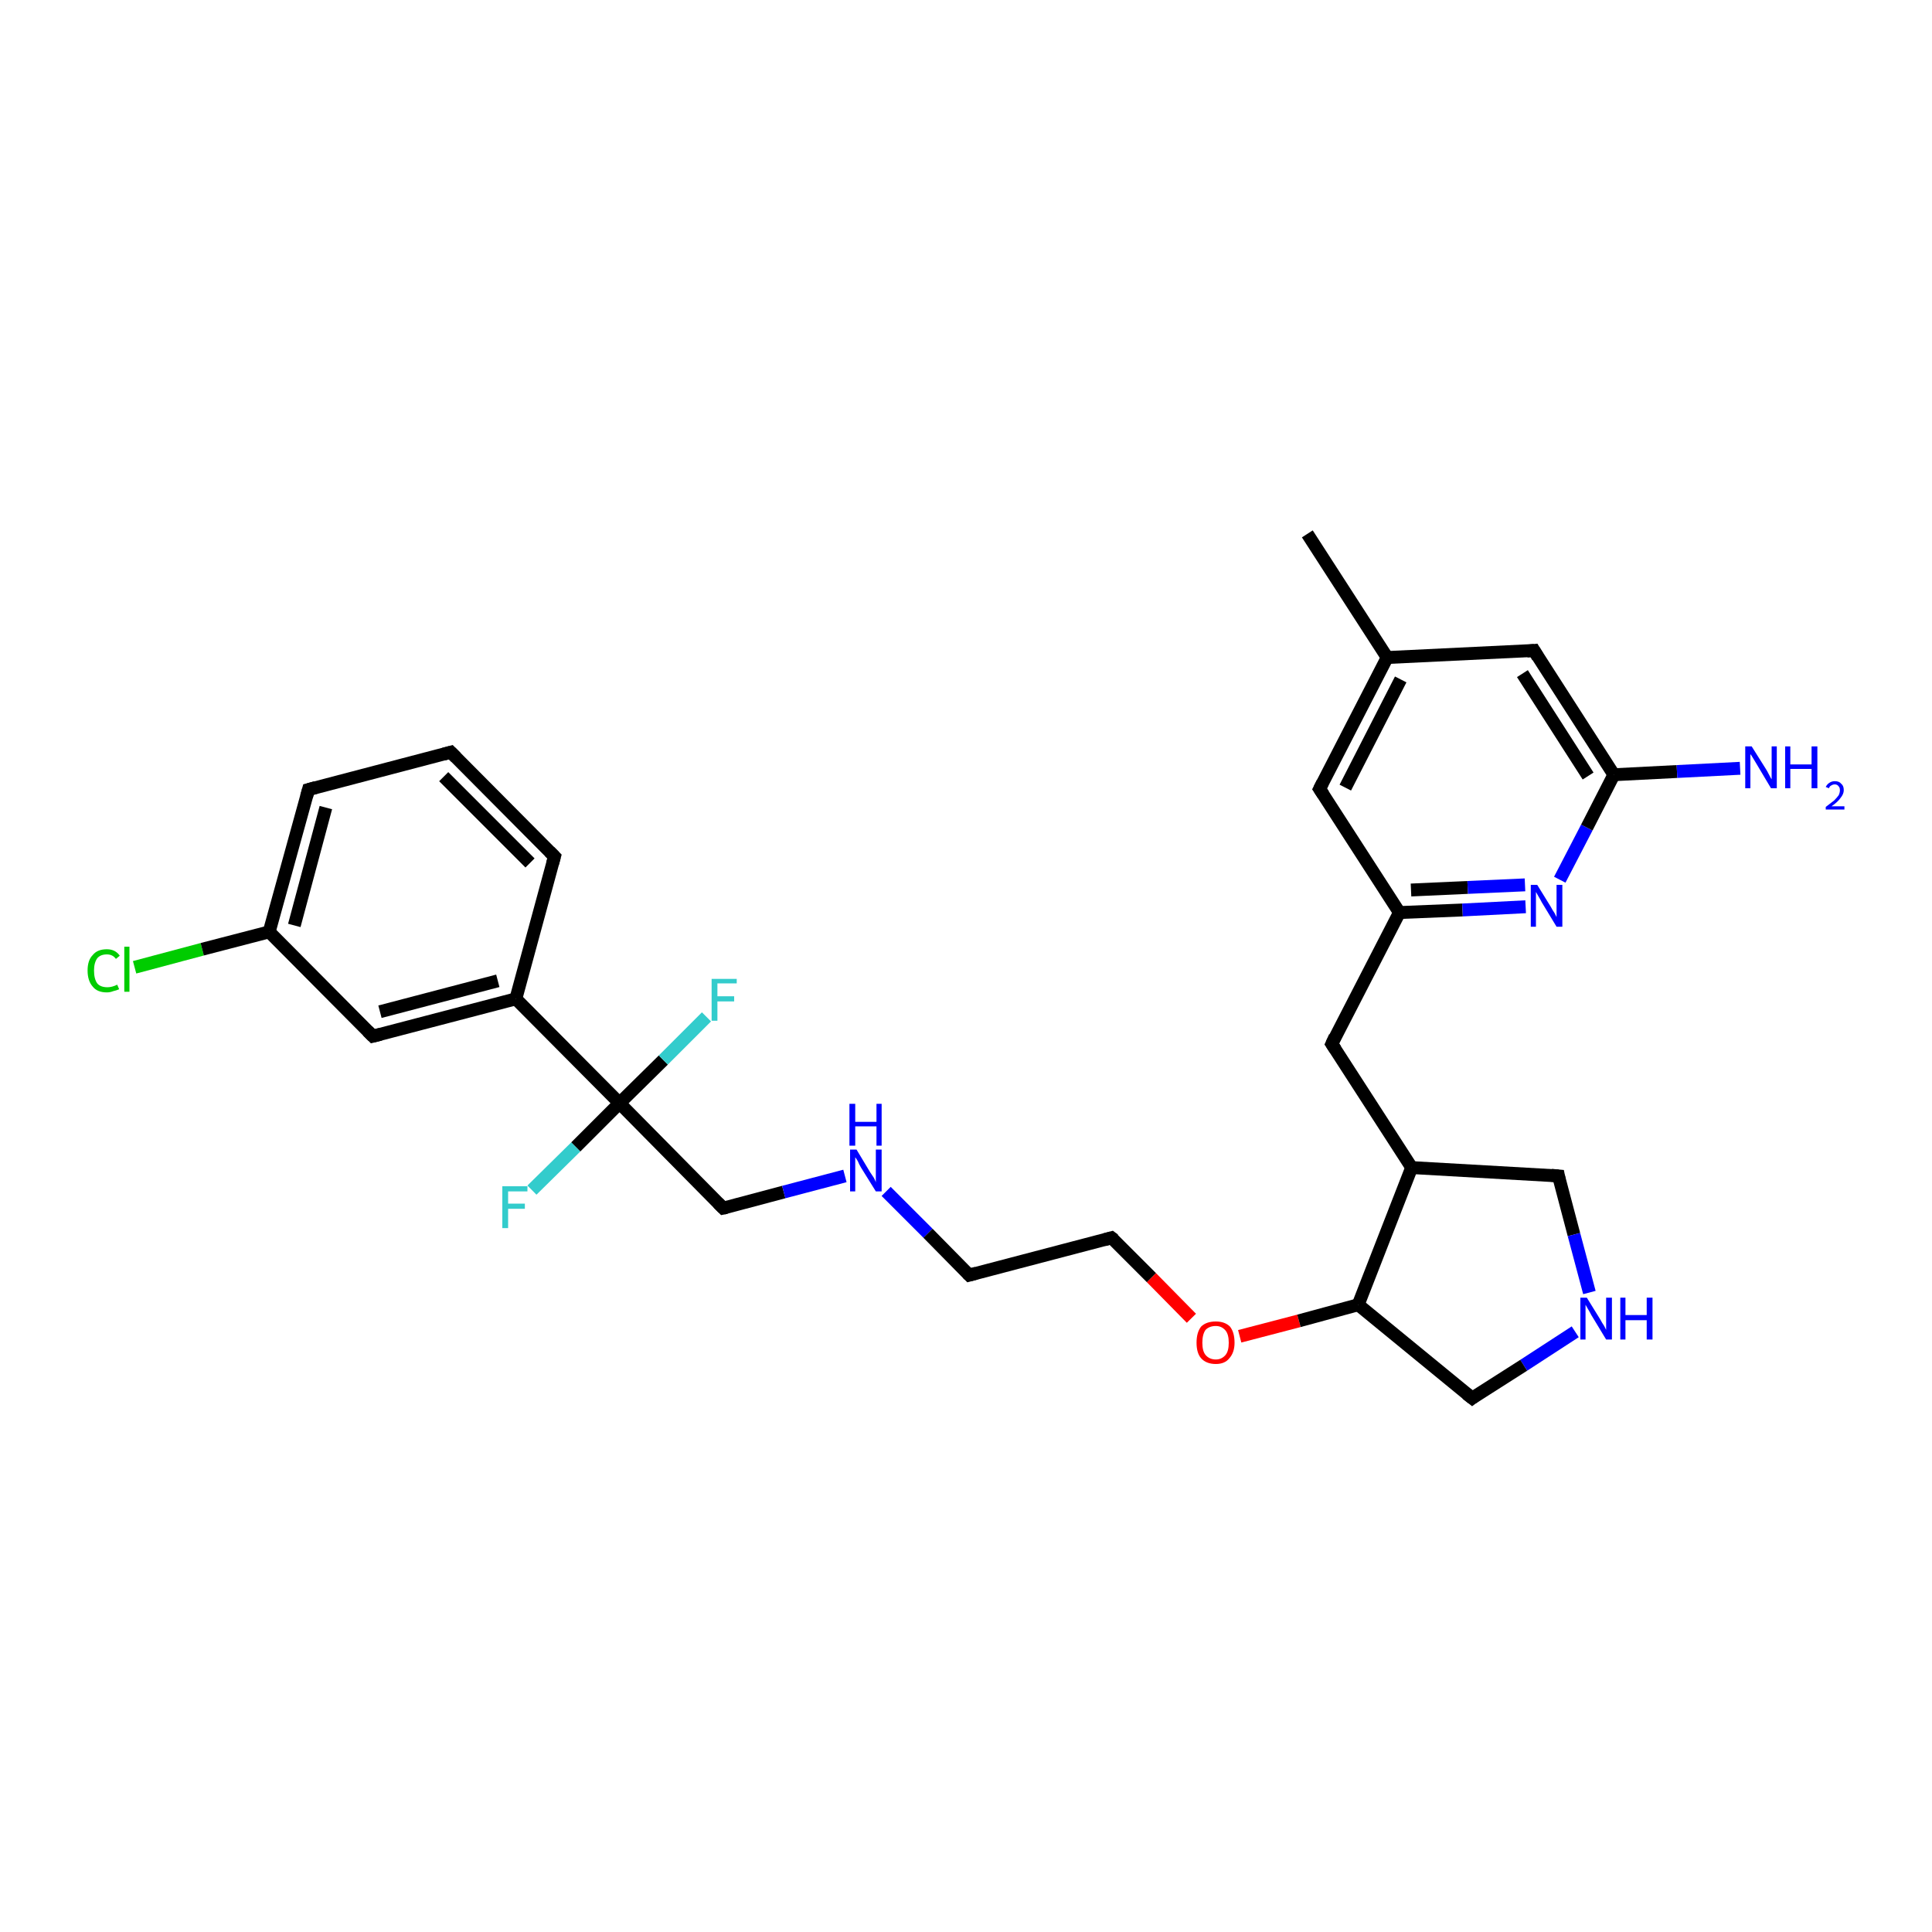<?xml version='1.0' encoding='iso-8859-1'?>
<svg version='1.1' baseProfile='full'
              xmlns='http://www.w3.org/2000/svg'
                      xmlns:rdkit='http://www.rdkit.org/xml'
                      xmlns:xlink='http://www.w3.org/1999/xlink'
                  xml:space='preserve'
width='300px' height='300px' viewBox='0 0 300 300'>
<!-- END OF HEADER -->
<rect style='opacity:1.0;fill:#FFFFFF;stroke:none' width='300.0' height='300.0' x='0.0' y='0.0'> </rect>
<path class='bond-0 atom-0 atom-1' d='M 20.9,150.2 L 31.4,147.4' style='fill:none;fill-rule:evenodd;stroke:#00CC00;stroke-width:2.0px;stroke-linecap:butt;stroke-linejoin:miter;stroke-opacity:1' />
<path class='bond-0 atom-0 atom-1' d='M 31.4,147.4 L 41.8,144.7' style='fill:none;fill-rule:evenodd;stroke:#000000;stroke-width:2.0px;stroke-linecap:butt;stroke-linejoin:miter;stroke-opacity:1' />
<path class='bond-1 atom-1 atom-2' d='M 41.8,144.7 L 47.9,122.6' style='fill:none;fill-rule:evenodd;stroke:#000000;stroke-width:2.0px;stroke-linecap:butt;stroke-linejoin:miter;stroke-opacity:1' />
<path class='bond-1 atom-1 atom-2' d='M 45.7,143.7 L 50.6,125.4' style='fill:none;fill-rule:evenodd;stroke:#000000;stroke-width:2.0px;stroke-linecap:butt;stroke-linejoin:miter;stroke-opacity:1' />
<path class='bond-2 atom-2 atom-3' d='M 47.9,122.6 L 70.0,116.8' style='fill:none;fill-rule:evenodd;stroke:#000000;stroke-width:2.0px;stroke-linecap:butt;stroke-linejoin:miter;stroke-opacity:1' />
<path class='bond-3 atom-3 atom-4' d='M 70.0,116.8 L 86.1,133.0' style='fill:none;fill-rule:evenodd;stroke:#000000;stroke-width:2.0px;stroke-linecap:butt;stroke-linejoin:miter;stroke-opacity:1' />
<path class='bond-3 atom-3 atom-4' d='M 68.9,120.6 L 82.3,134.0' style='fill:none;fill-rule:evenodd;stroke:#000000;stroke-width:2.0px;stroke-linecap:butt;stroke-linejoin:miter;stroke-opacity:1' />
<path class='bond-4 atom-4 atom-5' d='M 86.1,133.0 L 80.1,155.1' style='fill:none;fill-rule:evenodd;stroke:#000000;stroke-width:2.0px;stroke-linecap:butt;stroke-linejoin:miter;stroke-opacity:1' />
<path class='bond-5 atom-5 atom-6' d='M 80.1,155.1 L 57.9,160.9' style='fill:none;fill-rule:evenodd;stroke:#000000;stroke-width:2.0px;stroke-linecap:butt;stroke-linejoin:miter;stroke-opacity:1' />
<path class='bond-5 atom-5 atom-6' d='M 77.3,152.3 L 59.0,157.1' style='fill:none;fill-rule:evenodd;stroke:#000000;stroke-width:2.0px;stroke-linecap:butt;stroke-linejoin:miter;stroke-opacity:1' />
<path class='bond-6 atom-5 atom-7' d='M 80.1,155.1 L 96.2,171.3' style='fill:none;fill-rule:evenodd;stroke:#000000;stroke-width:2.0px;stroke-linecap:butt;stroke-linejoin:miter;stroke-opacity:1' />
<path class='bond-7 atom-7 atom-8' d='M 96.2,171.3 L 103.0,164.6' style='fill:none;fill-rule:evenodd;stroke:#000000;stroke-width:2.0px;stroke-linecap:butt;stroke-linejoin:miter;stroke-opacity:1' />
<path class='bond-7 atom-7 atom-8' d='M 103.0,164.6 L 109.7,157.9' style='fill:none;fill-rule:evenodd;stroke:#33CCCC;stroke-width:2.0px;stroke-linecap:butt;stroke-linejoin:miter;stroke-opacity:1' />
<path class='bond-8 atom-7 atom-9' d='M 96.2,171.3 L 89.4,178.1' style='fill:none;fill-rule:evenodd;stroke:#000000;stroke-width:2.0px;stroke-linecap:butt;stroke-linejoin:miter;stroke-opacity:1' />
<path class='bond-8 atom-7 atom-9' d='M 89.4,178.1 L 82.6,184.8' style='fill:none;fill-rule:evenodd;stroke:#33CCCC;stroke-width:2.0px;stroke-linecap:butt;stroke-linejoin:miter;stroke-opacity:1' />
<path class='bond-9 atom-7 atom-10' d='M 96.2,171.3 L 112.3,187.6' style='fill:none;fill-rule:evenodd;stroke:#000000;stroke-width:2.0px;stroke-linecap:butt;stroke-linejoin:miter;stroke-opacity:1' />
<path class='bond-10 atom-10 atom-11' d='M 112.3,187.6 L 121.7,185.1' style='fill:none;fill-rule:evenodd;stroke:#000000;stroke-width:2.0px;stroke-linecap:butt;stroke-linejoin:miter;stroke-opacity:1' />
<path class='bond-10 atom-10 atom-11' d='M 121.7,185.1 L 131.2,182.6' style='fill:none;fill-rule:evenodd;stroke:#0000FF;stroke-width:2.0px;stroke-linecap:butt;stroke-linejoin:miter;stroke-opacity:1' />
<path class='bond-11 atom-11 atom-12' d='M 137.6,185.0 L 144.1,191.5' style='fill:none;fill-rule:evenodd;stroke:#0000FF;stroke-width:2.0px;stroke-linecap:butt;stroke-linejoin:miter;stroke-opacity:1' />
<path class='bond-11 atom-11 atom-12' d='M 144.1,191.5 L 150.5,198.0' style='fill:none;fill-rule:evenodd;stroke:#000000;stroke-width:2.0px;stroke-linecap:butt;stroke-linejoin:miter;stroke-opacity:1' />
<path class='bond-12 atom-12 atom-13' d='M 150.5,198.0 L 172.6,192.2' style='fill:none;fill-rule:evenodd;stroke:#000000;stroke-width:2.0px;stroke-linecap:butt;stroke-linejoin:miter;stroke-opacity:1' />
<path class='bond-13 atom-13 atom-14' d='M 172.6,192.2 L 178.8,198.4' style='fill:none;fill-rule:evenodd;stroke:#000000;stroke-width:2.0px;stroke-linecap:butt;stroke-linejoin:miter;stroke-opacity:1' />
<path class='bond-13 atom-13 atom-14' d='M 178.8,198.4 L 185.0,204.7' style='fill:none;fill-rule:evenodd;stroke:#FF0000;stroke-width:2.0px;stroke-linecap:butt;stroke-linejoin:miter;stroke-opacity:1' />
<path class='bond-14 atom-14 atom-15' d='M 192.5,207.5 L 201.7,205.1' style='fill:none;fill-rule:evenodd;stroke:#FF0000;stroke-width:2.0px;stroke-linecap:butt;stroke-linejoin:miter;stroke-opacity:1' />
<path class='bond-14 atom-14 atom-15' d='M 201.7,205.1 L 210.9,202.6' style='fill:none;fill-rule:evenodd;stroke:#000000;stroke-width:2.0px;stroke-linecap:butt;stroke-linejoin:miter;stroke-opacity:1' />
<path class='bond-15 atom-15 atom-16' d='M 210.9,202.6 L 219.2,181.3' style='fill:none;fill-rule:evenodd;stroke:#000000;stroke-width:2.0px;stroke-linecap:butt;stroke-linejoin:miter;stroke-opacity:1' />
<path class='bond-16 atom-16 atom-17' d='M 219.2,181.3 L 242.0,182.6' style='fill:none;fill-rule:evenodd;stroke:#000000;stroke-width:2.0px;stroke-linecap:butt;stroke-linejoin:miter;stroke-opacity:1' />
<path class='bond-17 atom-17 atom-18' d='M 242.0,182.6 L 244.4,191.7' style='fill:none;fill-rule:evenodd;stroke:#000000;stroke-width:2.0px;stroke-linecap:butt;stroke-linejoin:miter;stroke-opacity:1' />
<path class='bond-17 atom-17 atom-18' d='M 244.4,191.7 L 246.8,200.7' style='fill:none;fill-rule:evenodd;stroke:#0000FF;stroke-width:2.0px;stroke-linecap:butt;stroke-linejoin:miter;stroke-opacity:1' />
<path class='bond-18 atom-18 atom-19' d='M 244.6,206.8 L 236.6,212.0' style='fill:none;fill-rule:evenodd;stroke:#0000FF;stroke-width:2.0px;stroke-linecap:butt;stroke-linejoin:miter;stroke-opacity:1' />
<path class='bond-18 atom-18 atom-19' d='M 236.6,212.0 L 228.6,217.1' style='fill:none;fill-rule:evenodd;stroke:#000000;stroke-width:2.0px;stroke-linecap:butt;stroke-linejoin:miter;stroke-opacity:1' />
<path class='bond-19 atom-16 atom-20' d='M 219.2,181.3 L 206.8,162.1' style='fill:none;fill-rule:evenodd;stroke:#000000;stroke-width:2.0px;stroke-linecap:butt;stroke-linejoin:miter;stroke-opacity:1' />
<path class='bond-20 atom-20 atom-21' d='M 206.8,162.1 L 217.3,141.7' style='fill:none;fill-rule:evenodd;stroke:#000000;stroke-width:2.0px;stroke-linecap:butt;stroke-linejoin:miter;stroke-opacity:1' />
<path class='bond-21 atom-21 atom-22' d='M 217.3,141.7 L 227.1,141.3' style='fill:none;fill-rule:evenodd;stroke:#000000;stroke-width:2.0px;stroke-linecap:butt;stroke-linejoin:miter;stroke-opacity:1' />
<path class='bond-21 atom-21 atom-22' d='M 227.1,141.3 L 236.9,140.8' style='fill:none;fill-rule:evenodd;stroke:#0000FF;stroke-width:2.0px;stroke-linecap:butt;stroke-linejoin:miter;stroke-opacity:1' />
<path class='bond-21 atom-21 atom-22' d='M 219.1,138.2 L 227.9,137.8' style='fill:none;fill-rule:evenodd;stroke:#000000;stroke-width:2.0px;stroke-linecap:butt;stroke-linejoin:miter;stroke-opacity:1' />
<path class='bond-21 atom-21 atom-22' d='M 227.9,137.8 L 236.8,137.4' style='fill:none;fill-rule:evenodd;stroke:#0000FF;stroke-width:2.0px;stroke-linecap:butt;stroke-linejoin:miter;stroke-opacity:1' />
<path class='bond-22 atom-22 atom-23' d='M 242.2,136.6 L 246.4,128.5' style='fill:none;fill-rule:evenodd;stroke:#0000FF;stroke-width:2.0px;stroke-linecap:butt;stroke-linejoin:miter;stroke-opacity:1' />
<path class='bond-22 atom-22 atom-23' d='M 246.4,128.5 L 250.6,120.3' style='fill:none;fill-rule:evenodd;stroke:#000000;stroke-width:2.0px;stroke-linecap:butt;stroke-linejoin:miter;stroke-opacity:1' />
<path class='bond-23 atom-23 atom-24' d='M 250.6,120.3 L 260.4,119.8' style='fill:none;fill-rule:evenodd;stroke:#000000;stroke-width:2.0px;stroke-linecap:butt;stroke-linejoin:miter;stroke-opacity:1' />
<path class='bond-23 atom-23 atom-24' d='M 260.4,119.8 L 270.2,119.3' style='fill:none;fill-rule:evenodd;stroke:#0000FF;stroke-width:2.0px;stroke-linecap:butt;stroke-linejoin:miter;stroke-opacity:1' />
<path class='bond-24 atom-23 atom-25' d='M 250.6,120.3 L 238.2,101.0' style='fill:none;fill-rule:evenodd;stroke:#000000;stroke-width:2.0px;stroke-linecap:butt;stroke-linejoin:miter;stroke-opacity:1' />
<path class='bond-24 atom-23 atom-25' d='M 246.6,120.5 L 236.4,104.6' style='fill:none;fill-rule:evenodd;stroke:#000000;stroke-width:2.0px;stroke-linecap:butt;stroke-linejoin:miter;stroke-opacity:1' />
<path class='bond-25 atom-25 atom-26' d='M 238.2,101.0 L 215.4,102.1' style='fill:none;fill-rule:evenodd;stroke:#000000;stroke-width:2.0px;stroke-linecap:butt;stroke-linejoin:miter;stroke-opacity:1' />
<path class='bond-26 atom-26 atom-27' d='M 215.4,102.1 L 204.9,122.5' style='fill:none;fill-rule:evenodd;stroke:#000000;stroke-width:2.0px;stroke-linecap:butt;stroke-linejoin:miter;stroke-opacity:1' />
<path class='bond-26 atom-26 atom-27' d='M 217.5,105.5 L 208.9,122.3' style='fill:none;fill-rule:evenodd;stroke:#000000;stroke-width:2.0px;stroke-linecap:butt;stroke-linejoin:miter;stroke-opacity:1' />
<path class='bond-27 atom-26 atom-28' d='M 215.4,102.1 L 203.0,82.9' style='fill:none;fill-rule:evenodd;stroke:#000000;stroke-width:2.0px;stroke-linecap:butt;stroke-linejoin:miter;stroke-opacity:1' />
<path class='bond-28 atom-6 atom-1' d='M 57.9,160.9 L 41.8,144.7' style='fill:none;fill-rule:evenodd;stroke:#000000;stroke-width:2.0px;stroke-linecap:butt;stroke-linejoin:miter;stroke-opacity:1' />
<path class='bond-29 atom-19 atom-15' d='M 228.6,217.1 L 210.9,202.6' style='fill:none;fill-rule:evenodd;stroke:#000000;stroke-width:2.0px;stroke-linecap:butt;stroke-linejoin:miter;stroke-opacity:1' />
<path class='bond-30 atom-27 atom-21' d='M 204.9,122.5 L 217.3,141.7' style='fill:none;fill-rule:evenodd;stroke:#000000;stroke-width:2.0px;stroke-linecap:butt;stroke-linejoin:miter;stroke-opacity:1' />
<path d='M 47.6,123.7 L 47.9,122.6 L 49.0,122.3' style='fill:none;stroke:#000000;stroke-width:2.0px;stroke-linecap:butt;stroke-linejoin:miter;stroke-opacity:1;' />
<path d='M 68.9,117.1 L 70.0,116.8 L 70.8,117.6' style='fill:none;stroke:#000000;stroke-width:2.0px;stroke-linecap:butt;stroke-linejoin:miter;stroke-opacity:1;' />
<path d='M 85.3,132.2 L 86.1,133.0 L 85.8,134.1' style='fill:none;stroke:#000000;stroke-width:2.0px;stroke-linecap:butt;stroke-linejoin:miter;stroke-opacity:1;' />
<path d='M 59.1,160.6 L 57.9,160.9 L 57.1,160.1' style='fill:none;stroke:#000000;stroke-width:2.0px;stroke-linecap:butt;stroke-linejoin:miter;stroke-opacity:1;' />
<path d='M 111.5,186.8 L 112.3,187.6 L 112.8,187.5' style='fill:none;stroke:#000000;stroke-width:2.0px;stroke-linecap:butt;stroke-linejoin:miter;stroke-opacity:1;' />
<path d='M 150.2,197.7 L 150.5,198.0 L 151.6,197.7' style='fill:none;stroke:#000000;stroke-width:2.0px;stroke-linecap:butt;stroke-linejoin:miter;stroke-opacity:1;' />
<path d='M 171.5,192.5 L 172.6,192.2 L 173.0,192.5' style='fill:none;stroke:#000000;stroke-width:2.0px;stroke-linecap:butt;stroke-linejoin:miter;stroke-opacity:1;' />
<path d='M 240.9,182.5 L 242.0,182.6 L 242.1,183.1' style='fill:none;stroke:#000000;stroke-width:2.0px;stroke-linecap:butt;stroke-linejoin:miter;stroke-opacity:1;' />
<path d='M 229.0,216.8 L 228.6,217.1 L 227.7,216.4' style='fill:none;stroke:#000000;stroke-width:2.0px;stroke-linecap:butt;stroke-linejoin:miter;stroke-opacity:1;' />
<path d='M 207.4,163.0 L 206.8,162.1 L 207.3,161.0' style='fill:none;stroke:#000000;stroke-width:2.0px;stroke-linecap:butt;stroke-linejoin:miter;stroke-opacity:1;' />
<path d='M 238.8,102.0 L 238.2,101.0 L 237.1,101.1' style='fill:none;stroke:#000000;stroke-width:2.0px;stroke-linecap:butt;stroke-linejoin:miter;stroke-opacity:1;' />
<path d='M 205.4,121.5 L 204.9,122.5 L 205.5,123.4' style='fill:none;stroke:#000000;stroke-width:2.0px;stroke-linecap:butt;stroke-linejoin:miter;stroke-opacity:1;' />
<path class='atom-0' d='M 13.6 150.7
Q 13.6 149.1, 14.4 148.3
Q 15.1 147.4, 16.6 147.4
Q 17.9 147.4, 18.6 148.4
L 18.0 148.9
Q 17.5 148.2, 16.6 148.2
Q 15.6 148.2, 15.1 148.8
Q 14.6 149.5, 14.6 150.7
Q 14.6 152.0, 15.1 152.7
Q 15.6 153.3, 16.7 153.3
Q 17.4 153.3, 18.2 152.9
L 18.5 153.6
Q 18.1 153.8, 17.6 153.9
Q 17.1 154.1, 16.6 154.1
Q 15.1 154.1, 14.4 153.2
Q 13.6 152.3, 13.6 150.7
' fill='#00CC00'/>
<path class='atom-0' d='M 19.3 147.0
L 20.1 147.0
L 20.1 154.0
L 19.3 154.0
L 19.3 147.0
' fill='#00CC00'/>
<path class='atom-8' d='M 110.5 152.0
L 114.4 152.0
L 114.4 152.7
L 111.4 152.7
L 111.4 154.7
L 114.0 154.7
L 114.0 155.5
L 111.4 155.5
L 111.4 158.5
L 110.5 158.5
L 110.5 152.0
' fill='#33CCCC'/>
<path class='atom-9' d='M 78.0 184.2
L 81.9 184.2
L 81.9 185.0
L 78.9 185.0
L 78.9 186.9
L 81.5 186.9
L 81.5 187.7
L 78.9 187.7
L 78.9 190.7
L 78.0 190.7
L 78.0 184.2
' fill='#33CCCC'/>
<path class='atom-11' d='M 133.0 178.5
L 135.1 182.0
Q 135.3 182.3, 135.7 182.9
Q 136.0 183.5, 136.0 183.6
L 136.0 178.5
L 136.9 178.5
L 136.9 185.0
L 136.0 185.0
L 133.7 181.3
Q 133.4 180.8, 133.2 180.3
Q 132.9 179.8, 132.8 179.7
L 132.8 185.0
L 132.0 185.0
L 132.0 178.5
L 133.0 178.5
' fill='#0000FF'/>
<path class='atom-11' d='M 131.9 171.4
L 132.8 171.4
L 132.8 174.2
L 136.1 174.2
L 136.1 171.4
L 136.9 171.4
L 136.9 177.9
L 136.1 177.9
L 136.1 174.9
L 132.8 174.9
L 132.8 177.9
L 131.9 177.9
L 131.9 171.4
' fill='#0000FF'/>
<path class='atom-14' d='M 185.8 208.5
Q 185.8 206.9, 186.5 206.0
Q 187.3 205.2, 188.8 205.2
Q 190.2 205.2, 191.0 206.0
Q 191.7 206.9, 191.7 208.5
Q 191.7 210.0, 190.9 210.9
Q 190.2 211.8, 188.8 211.8
Q 187.3 211.8, 186.5 210.9
Q 185.8 210.1, 185.8 208.5
M 188.8 211.1
Q 189.7 211.1, 190.3 210.4
Q 190.8 209.8, 190.8 208.5
Q 190.8 207.2, 190.3 206.6
Q 189.7 205.9, 188.8 205.9
Q 187.8 205.9, 187.2 206.5
Q 186.7 207.2, 186.7 208.5
Q 186.7 209.8, 187.2 210.4
Q 187.8 211.1, 188.8 211.1
' fill='#FF0000'/>
<path class='atom-18' d='M 246.4 201.5
L 248.5 204.9
Q 248.7 205.3, 249.1 205.9
Q 249.4 206.5, 249.4 206.5
L 249.4 201.5
L 250.3 201.5
L 250.3 208.0
L 249.4 208.0
L 247.1 204.2
Q 246.9 203.8, 246.6 203.3
Q 246.3 202.8, 246.2 202.6
L 246.2 208.0
L 245.4 208.0
L 245.4 201.5
L 246.4 201.5
' fill='#0000FF'/>
<path class='atom-18' d='M 251.6 201.5
L 252.4 201.5
L 252.4 204.2
L 255.7 204.2
L 255.7 201.5
L 256.6 201.5
L 256.6 208.0
L 255.7 208.0
L 255.7 205.0
L 252.4 205.0
L 252.4 208.0
L 251.6 208.0
L 251.6 201.5
' fill='#0000FF'/>
<path class='atom-22' d='M 238.7 137.4
L 240.8 140.8
Q 241.0 141.2, 241.4 141.8
Q 241.7 142.4, 241.7 142.4
L 241.7 137.4
L 242.6 137.4
L 242.6 143.9
L 241.7 143.9
L 239.4 140.1
Q 239.2 139.7, 238.9 139.2
Q 238.6 138.7, 238.5 138.5
L 238.5 143.9
L 237.7 143.9
L 237.7 137.4
L 238.7 137.4
' fill='#0000FF'/>
<path class='atom-24' d='M 272.0 115.9
L 274.2 119.4
Q 274.4 119.7, 274.7 120.3
Q 275.0 120.9, 275.1 121.0
L 275.1 115.9
L 275.9 115.9
L 275.9 122.4
L 275.0 122.4
L 272.8 118.7
Q 272.5 118.2, 272.2 117.7
Q 271.9 117.2, 271.8 117.1
L 271.8 122.4
L 271.0 122.4
L 271.0 115.9
L 272.0 115.9
' fill='#0000FF'/>
<path class='atom-24' d='M 277.2 115.9
L 278.0 115.9
L 278.0 118.7
L 281.3 118.7
L 281.3 115.9
L 282.2 115.9
L 282.2 122.4
L 281.3 122.4
L 281.3 119.4
L 278.0 119.4
L 278.0 122.4
L 277.2 122.4
L 277.2 115.9
' fill='#0000FF'/>
<path class='atom-24' d='M 283.5 122.2
Q 283.7 121.8, 284.0 121.6
Q 284.4 121.3, 284.9 121.3
Q 285.6 121.3, 285.9 121.7
Q 286.3 122.0, 286.3 122.7
Q 286.3 123.3, 285.8 123.9
Q 285.4 124.5, 284.4 125.2
L 286.4 125.2
L 286.4 125.7
L 283.5 125.7
L 283.5 125.3
Q 284.3 124.7, 284.8 124.3
Q 285.2 123.9, 285.5 123.5
Q 285.7 123.1, 285.7 122.7
Q 285.7 122.3, 285.5 122.1
Q 285.3 121.8, 284.9 121.8
Q 284.6 121.8, 284.3 122.0
Q 284.1 122.1, 284.0 122.4
L 283.5 122.2
' fill='#0000FF'/>
</svg>
